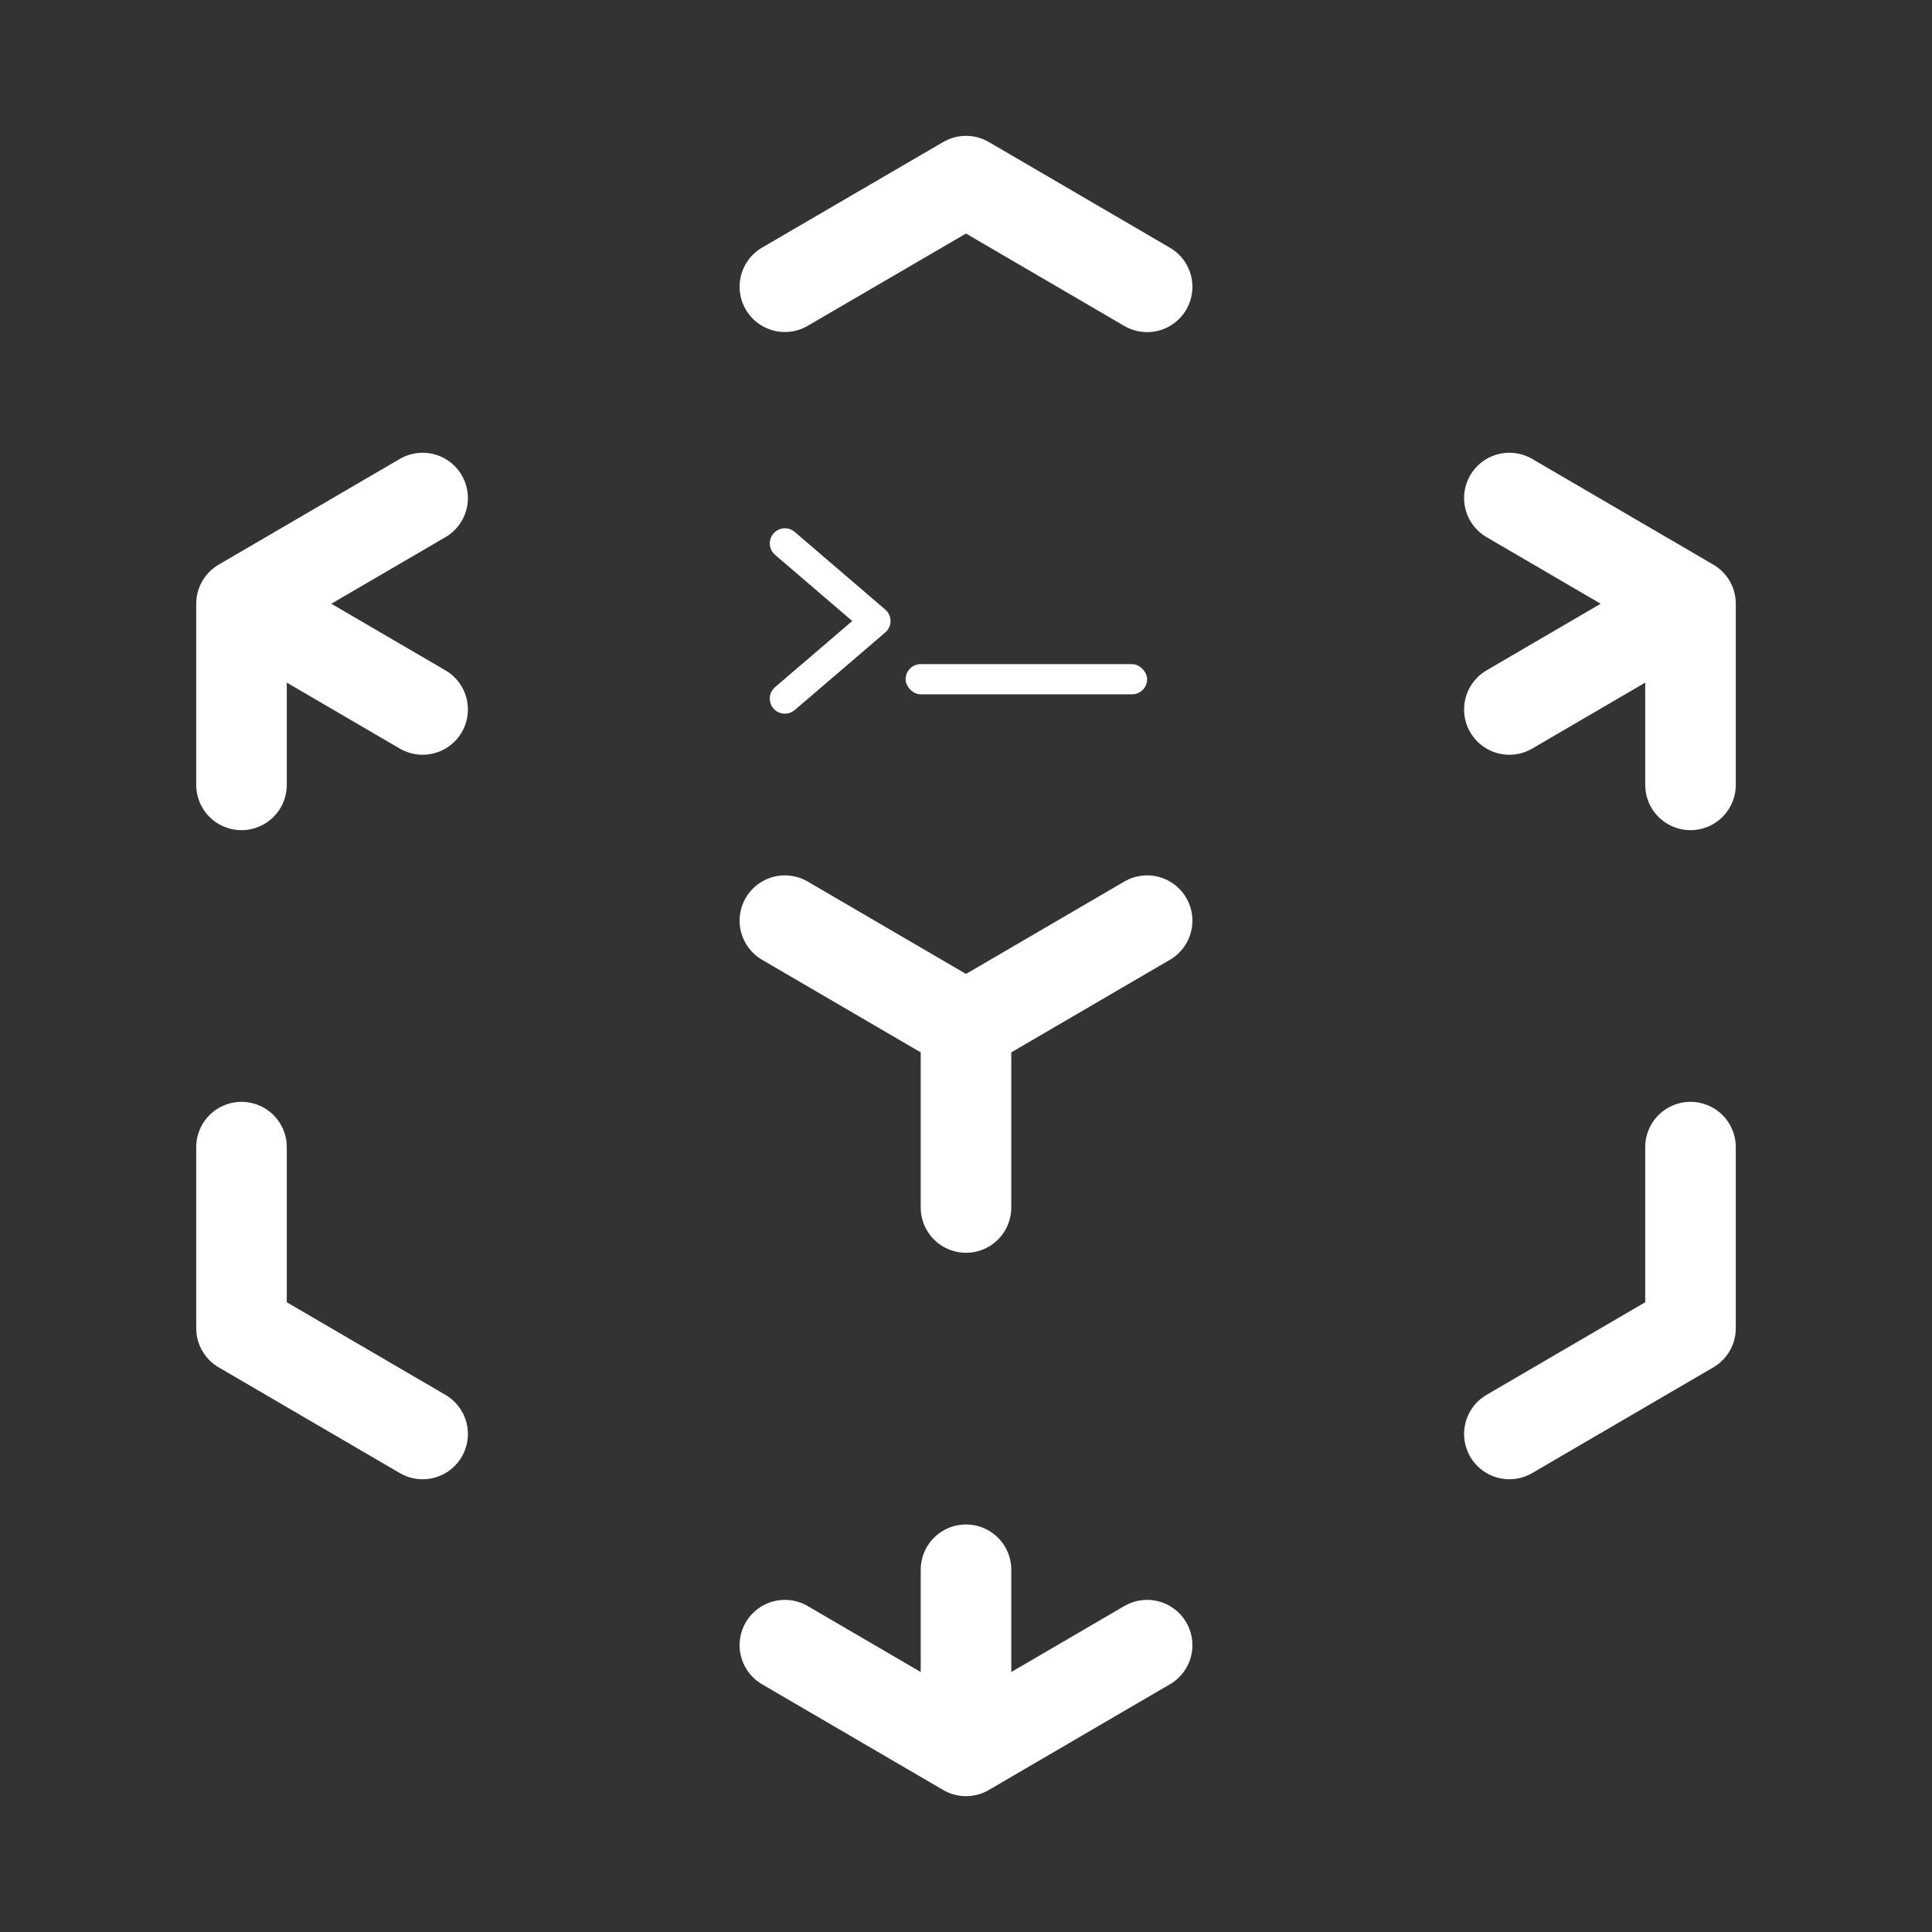<svg width="32" height="32" viewBox="0 0 32 32" fill="none" xmlns="http://www.w3.org/2000/svg">
<rect x="0" y="0" width="32" height="32" fill="#333333" stroke="none"/>
<path d="M28 10L25 8.249M28 10V13M28 10L25 11.751M4 10L7 8.249M4 10L7 11.751M4 10V13M16 17L19 15.249M16 17L13 15.249M16 17V20M16 29L19 27.249M16 29V26M16 29L13 27.249M13 4.749L16 3L19 4.751M28 19V22L25 23.751M7 23.751L4 22V19" stroke="white" stroke-width="1.5" stroke-linecap="round" stroke-linejoin="round"/>
<path d="M13 9L14.5 10.286L13 11.571" stroke="white" stroke-width="0.5" stroke-linecap="round" stroke-linejoin="round"/>
<rect x="15" y="11" width="4" height="0.5" rx="0.25" fill="white"/>
</svg>
